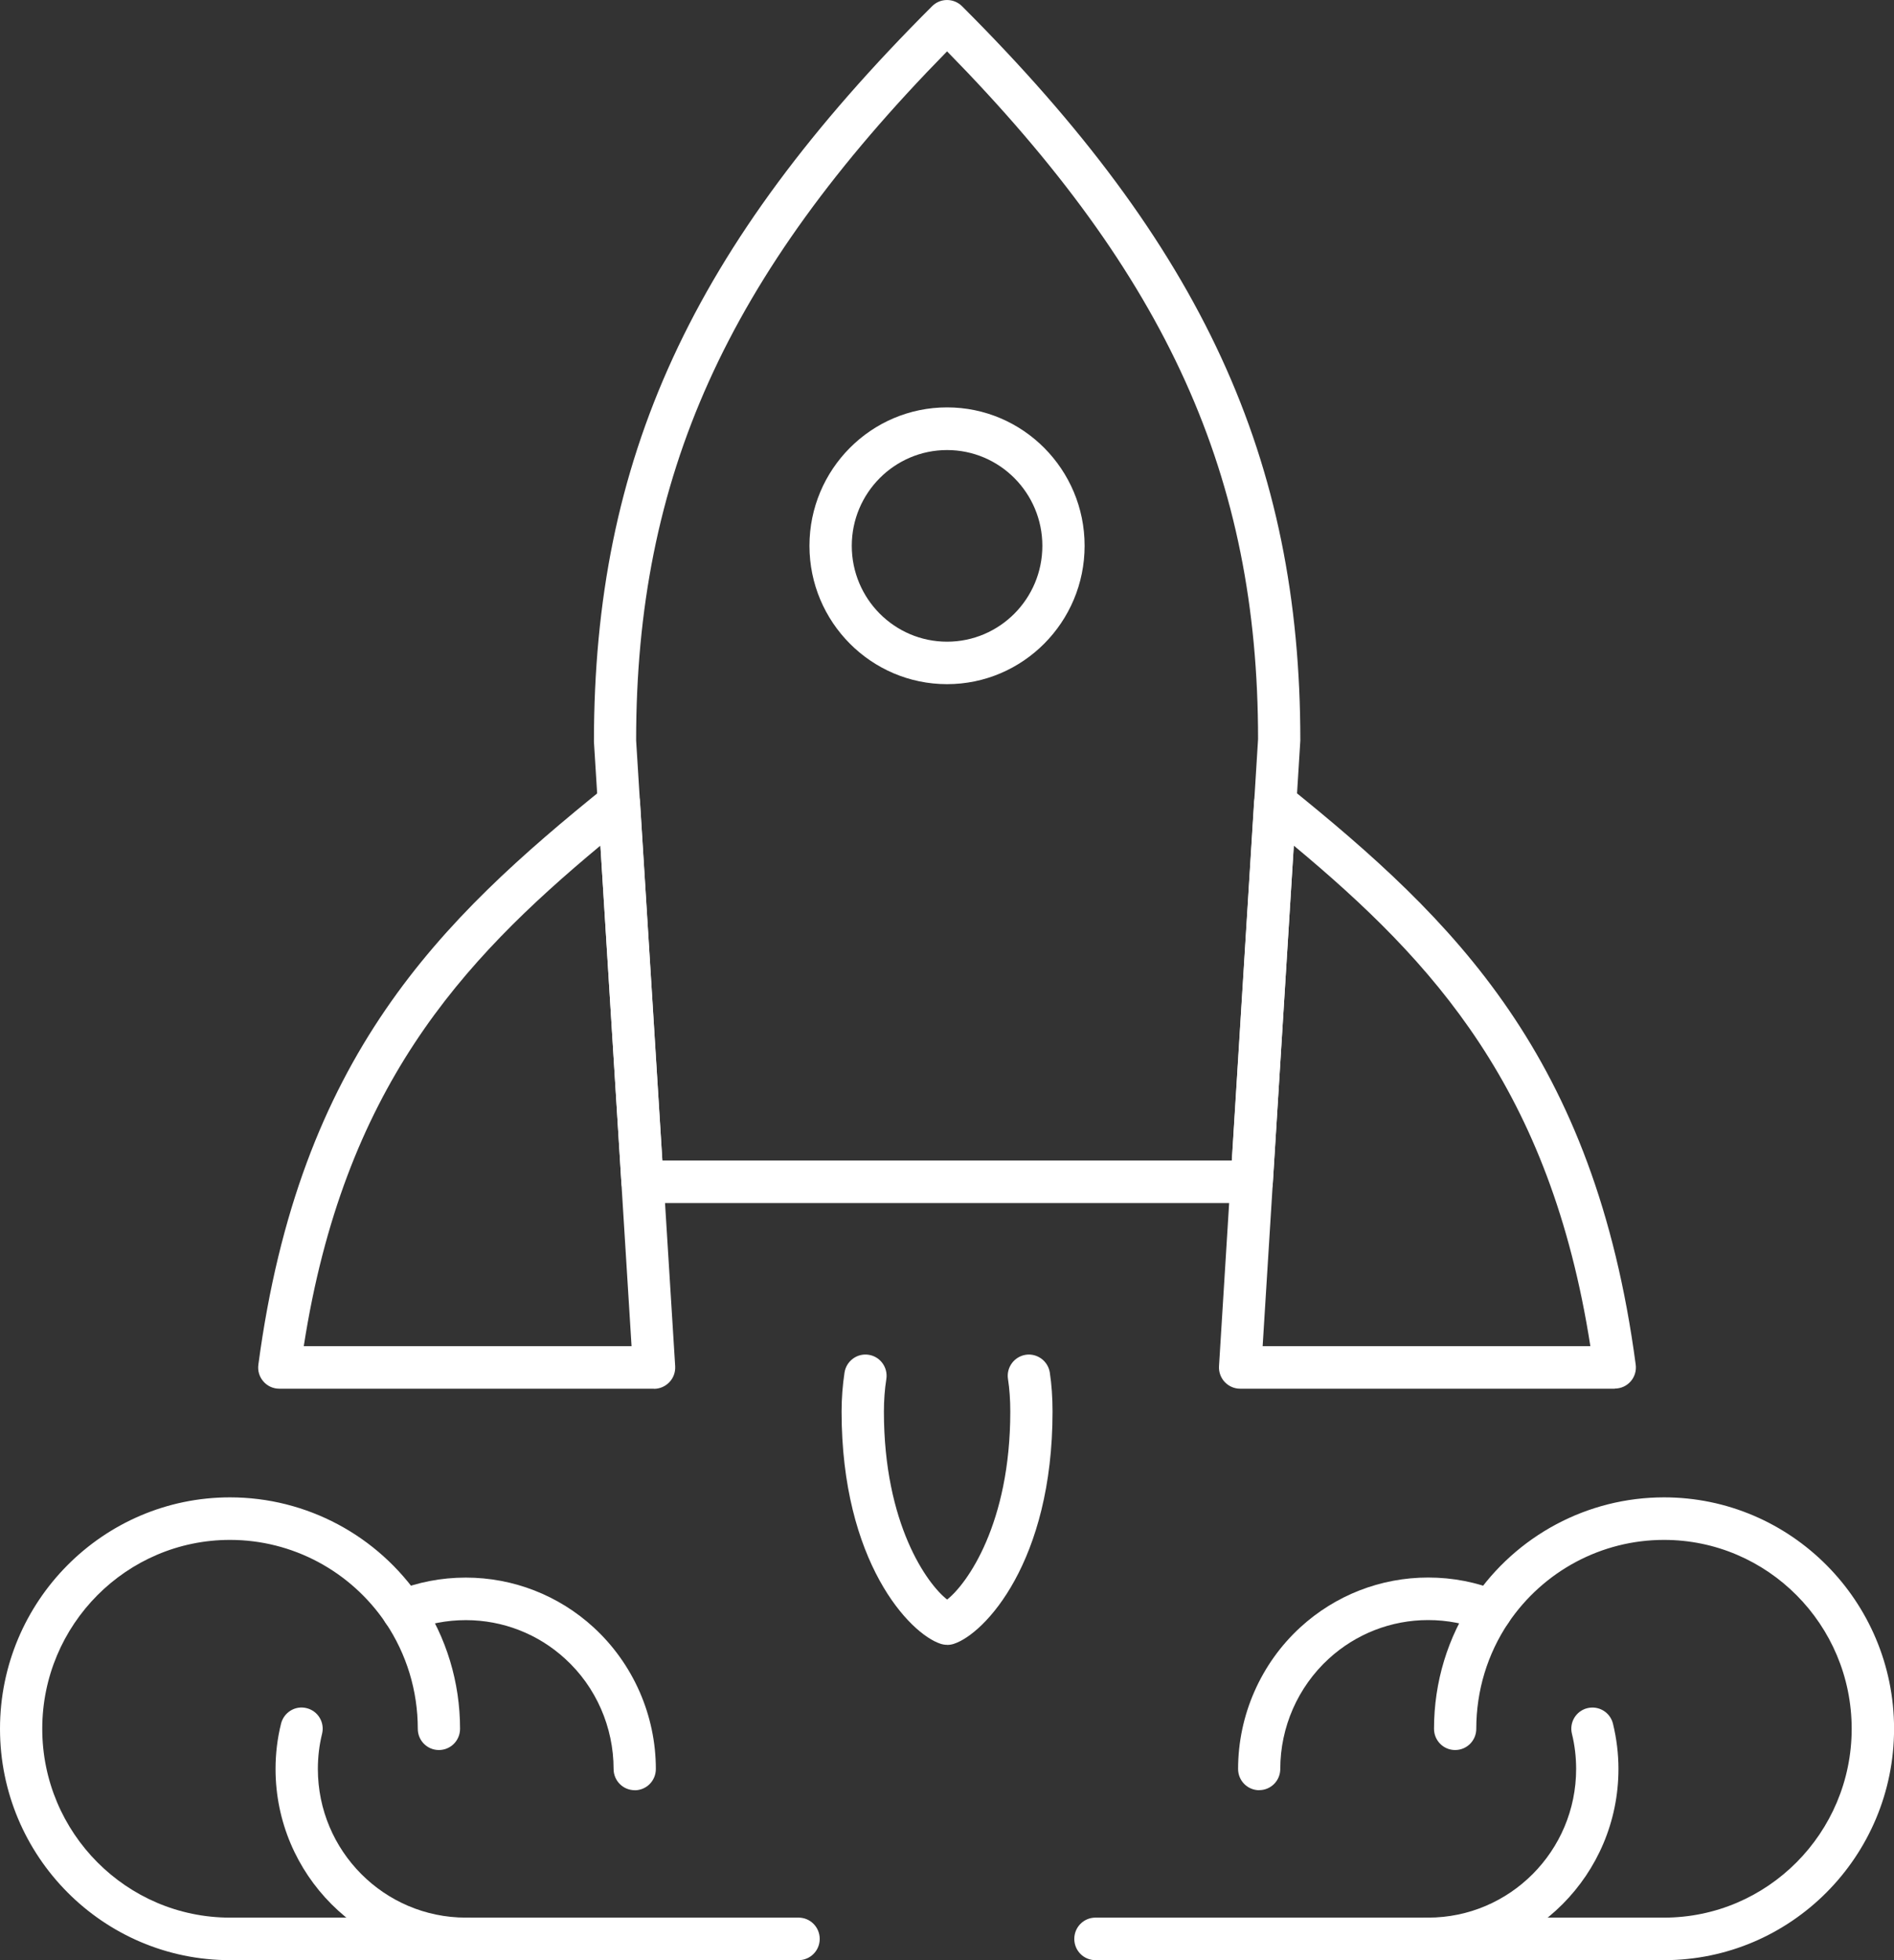 <svg width="29" height="30" viewBox="0 0 29 30" fill="none" xmlns="http://www.w3.org/2000/svg">
    <rect x="0" y="0" width="29" height="30" fill="#333333" stroke="none"/>
    <g clip-path="url(#clip0_7_291)">
        <path d="M9.719 27.399C9.54 27.399 9.395 27.254 9.395 27.074C9.395 26.434 9.126 25.818 8.654 25.388C8.238 25.006 7.697 24.796 7.133 24.796C6.839 24.796 6.558 24.851 6.294 24.958C6.128 25.025 5.939 24.945 5.872 24.779C5.805 24.612 5.885 24.422 6.05 24.355C6.391 24.216 6.755 24.145 7.132 24.145C7.858 24.145 8.554 24.416 9.089 24.907C9.694 25.462 10.042 26.251 10.042 27.075C10.042 27.255 9.897 27.4 9.718 27.4L9.719 27.399Z" fill="white"/>
        <path d="M7.133 30C5.527 30 4.219 28.687 4.219 27.074C4.219 26.839 4.247 26.606 4.303 26.381C4.347 26.206 4.521 26.099 4.695 26.143C4.869 26.186 4.975 26.362 4.931 26.537C4.888 26.711 4.867 26.892 4.867 27.074C4.867 28.328 5.883 29.349 7.133 29.349C7.312 29.349 7.456 29.494 7.456 29.674C7.456 29.855 7.312 30 7.133 30Z" fill="white"/>
        <path d="M12.227 30H3.522C1.58 30 0 28.412 0 26.459C0 24.506 1.58 22.917 3.522 22.917C4.692 22.917 5.783 23.499 6.441 24.472C6.836 25.06 7.044 25.747 7.044 26.459C7.044 26.639 6.9 26.784 6.72 26.784C6.541 26.784 6.397 26.639 6.397 26.459C6.397 25.877 6.226 25.317 5.905 24.838C5.367 24.044 4.477 23.568 3.522 23.568C1.937 23.568 0.647 24.865 0.647 26.459C0.647 28.052 1.937 29.349 3.522 29.349H12.227C12.406 29.349 12.551 29.494 12.551 29.675C12.551 29.855 12.406 30 12.227 30Z" fill="white"/>
        <path d="M19.281 27.399C19.102 27.399 18.957 27.254 18.957 27.074C18.957 26.252 19.305 25.46 19.91 24.906C20.446 24.415 21.141 24.144 21.867 24.144C22.244 24.144 22.608 24.215 22.948 24.354C23.115 24.421 23.195 24.611 23.127 24.778C23.06 24.945 22.871 25.025 22.705 24.957C22.441 24.85 22.16 24.795 21.866 24.795C21.302 24.795 20.761 25.006 20.345 25.387C19.873 25.819 19.603 26.433 19.603 27.073C19.603 27.253 19.459 27.398 19.28 27.398L19.281 27.399Z" fill="white"/>
        <path d="M21.867 30C21.688 30 21.544 29.855 21.544 29.674C21.544 29.494 21.688 29.349 21.867 29.349C23.117 29.349 24.133 28.328 24.133 27.074C24.133 26.893 24.112 26.711 24.069 26.537C24.025 26.362 24.131 26.186 24.305 26.143C24.479 26.101 24.654 26.206 24.697 26.381C24.752 26.606 24.781 26.84 24.781 27.074C24.781 28.687 23.474 30 21.867 30Z" fill="white"/>
        <path d="M25.478 30H16.773C16.594 30 16.449 29.855 16.449 29.675C16.449 29.494 16.594 29.349 16.773 29.349H25.478C27.063 29.349 28.352 28.052 28.352 26.459C28.352 24.865 27.063 23.568 25.478 23.568C24.523 23.568 23.633 24.044 23.095 24.838C22.774 25.316 22.604 25.877 22.604 26.459C22.604 26.639 22.46 26.784 22.28 26.784C22.101 26.784 21.957 26.639 21.957 26.459C21.957 25.747 22.165 25.06 22.56 24.473C23.218 23.499 24.309 22.917 25.479 22.917C27.421 22.917 29.001 24.506 29.001 26.459C29.001 28.412 27.421 30 25.479 30H25.478Z" fill="white"/>
        <path d="M10.014 21.254H4.276C4.183 21.254 4.094 21.214 4.033 21.143C3.971 21.073 3.943 20.978 3.956 20.886C4.585 16.162 6.737 14.084 9.275 12.037C9.369 11.961 9.498 11.944 9.608 11.993C9.718 12.042 9.793 12.15 9.8 12.271L10.338 20.91C10.343 21 10.312 21.088 10.25 21.153C10.189 21.218 10.103 21.256 10.014 21.256V21.254ZM4.651 20.603H9.67L9.193 12.942C7.048 14.725 5.264 16.67 4.651 20.603Z" fill="white"/>
        <path d="M19.167 18.413H9.838C9.668 18.413 9.526 18.28 9.515 18.108L9.094 11.353C9.094 7.022 10.593 3.766 14.273 0.094C14.399 -0.031 14.602 -0.031 14.729 0.094C18.409 3.766 19.91 7.022 19.91 11.333L19.489 18.108C19.479 18.28 19.337 18.413 19.167 18.413ZM10.142 17.762H18.862L19.263 11.312C19.263 7.303 17.879 4.228 14.501 0.786C11.123 4.227 9.74 7.303 9.74 11.332L10.141 17.761L10.142 17.762Z" fill="white"/>
        <path d="M24.726 21.254H18.988C18.899 21.254 18.814 21.217 18.752 21.151C18.691 21.086 18.659 20.997 18.665 20.908L19.202 12.269C19.21 12.148 19.284 12.041 19.394 11.991C19.504 11.943 19.634 11.959 19.727 12.035C22.264 14.081 24.416 16.16 25.045 20.884C25.058 20.977 25.03 21.071 24.969 21.141C24.907 21.212 24.819 21.252 24.725 21.252L24.726 21.254ZM19.333 20.603H24.351C23.737 16.67 21.955 14.727 19.81 12.942L19.333 20.603Z" fill="white"/>
        <path d="M14.502 25.174C14.47 25.174 14.436 25.169 14.405 25.159C13.929 25.008 12.886 23.904 12.886 21.604C12.886 21.399 12.902 21.198 12.931 21.006C12.959 20.829 13.125 20.707 13.301 20.735C13.478 20.762 13.599 20.93 13.571 21.107C13.546 21.266 13.534 21.434 13.534 21.605C13.534 23.322 14.195 24.243 14.502 24.481C14.807 24.242 15.469 23.319 15.469 21.605C15.469 21.422 15.457 21.255 15.434 21.107C15.406 20.93 15.527 20.764 15.704 20.735C15.88 20.708 16.046 20.829 16.074 21.006C16.102 21.187 16.116 21.388 16.116 21.605C16.116 23.903 15.076 25.009 14.601 25.16C14.57 25.17 14.536 25.175 14.503 25.175L14.502 25.174Z" fill="white"/>
        <path d="M14.501 10.471C13.34 10.471 12.394 9.522 12.394 8.353C12.394 7.185 13.338 6.235 14.501 6.235C15.663 6.235 16.607 7.185 16.607 8.353C16.607 9.522 15.662 10.471 14.501 10.471ZM14.501 6.888C13.697 6.888 13.042 7.545 13.042 8.354C13.042 9.164 13.696 9.821 14.501 9.821C15.306 9.821 15.96 9.164 15.96 8.354C15.96 7.545 15.306 6.888 14.501 6.888Z" fill="white"/>
    </g>
    <defs>
        <clipPath id="clip0_7_291">
            <rect width="29" height="30" fill="white"/>
        </clipPath>
    </defs>
</svg>
